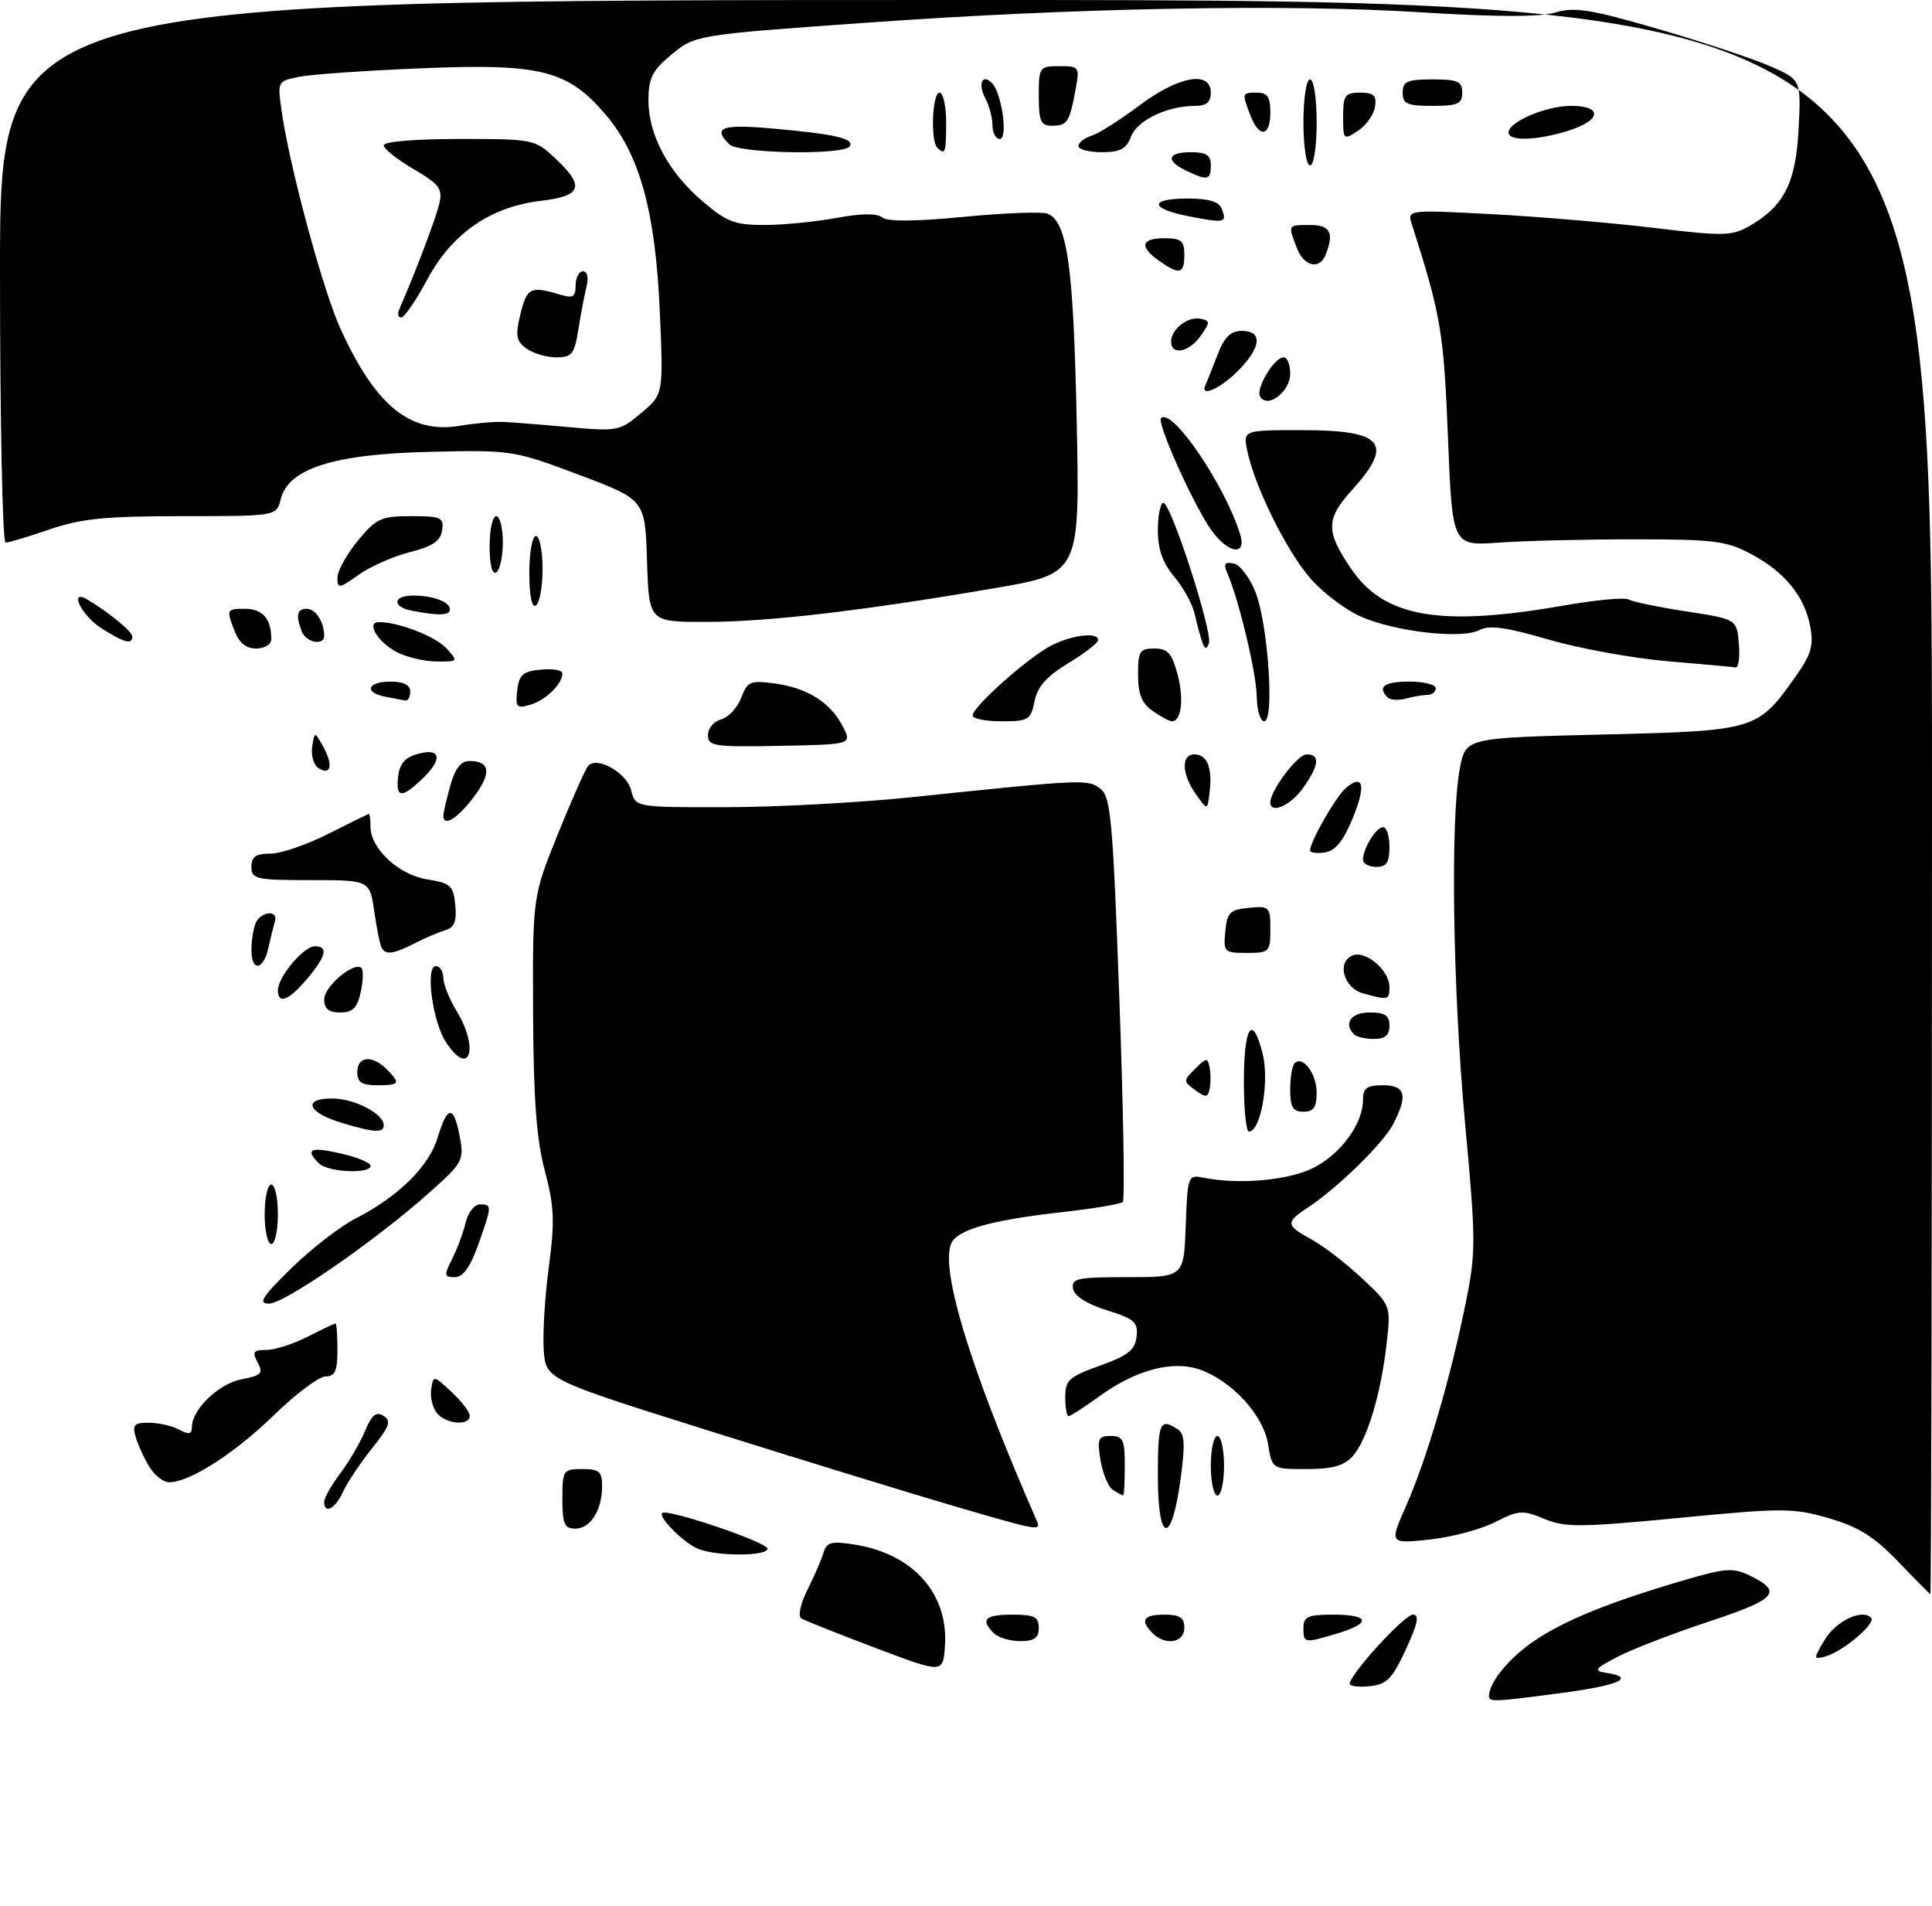 <?xml version="1.0" encoding="UTF-8" standalone="no"?>
<!DOCTYPE svg PUBLIC "-//W3C//DTD SVG 1.1//EN" "http://www.w3.org/Graphics/SVG/1.1/DTD/svg11.dtd" >
<svg xmlns="http://www.w3.org/2000/svg" xmlns:xlink="http://www.w3.org/1999/xlink" version="1.1" viewBox="0 0 292 288">
 <g >
 <path fill="currentColor"
d=" M 225.04 256.25 C 225.14 254.11 228.16 250.47 231.94 247.93 C 236.58 244.81 243.22 242.12 254.41 238.83 C 260.81 236.95 261.95 236.87 264.49 238.11 C 269.51 240.55 268.52 241.66 258.30 245.04 C 252.91 246.82 246.70 249.21 244.50 250.36 C 241.00 252.18 240.78 252.48 242.75 252.79 C 247.32 253.50 244.76 254.67 236.14 255.82 C 225.71 257.21 224.99 257.24 225.04 256.25 Z  M 204.00 254.45 C 204.00 253.03 212.25 244.00 213.55 244.00 C 214.56 244.00 214.29 245.34 212.48 249.25 C 210.43 253.70 209.60 254.55 207.03 254.81 C 205.36 254.99 204.00 254.82 204.00 254.45 Z  M 132.28 249.02 C 126.66 246.89 121.63 244.89 121.11 244.57 C 120.57 244.24 120.97 242.40 122.04 240.24 C 123.07 238.18 124.17 235.66 124.47 234.62 C 124.95 233.03 125.66 232.85 129.26 233.43 C 138.08 234.84 143.43 240.93 142.81 248.87 C 142.50 252.88 142.50 252.88 132.28 249.02 Z  M 275.74 247.87 C 277.45 244.97 281.41 243.07 282.80 244.47 C 283.62 245.30 278.46 249.65 275.82 250.34 C 274.07 250.79 274.07 250.69 275.74 247.87 Z  M 150.20 246.80 C 148.13 244.73 148.87 244.00 153.00 244.00 C 156.33 244.00 157.00 244.33 157.00 246.00 C 157.00 247.52 156.33 248.00 154.20 248.00 C 152.66 248.00 150.86 247.46 150.20 246.80 Z  M 174.20 246.80 C 172.25 244.85 172.80 244.00 176.00 244.00 C 178.33 244.00 179.00 244.44 179.00 246.00 C 179.00 248.26 176.13 248.73 174.20 246.80 Z  M 197.00 246.00 C 197.00 244.30 197.67 244.00 201.50 244.00 C 207.02 244.00 207.31 245.29 202.13 246.84 C 197.08 248.35 197.00 248.34 197.00 246.00 Z  M 286.85 235.95 C 283.25 232.21 280.89 230.73 276.42 229.43 C 271.02 227.86 269.49 227.86 253.79 229.38 C 238.83 230.82 236.54 230.84 233.39 229.52 C 230.13 228.16 229.54 228.20 225.94 230.03 C 223.78 231.13 219.32 232.31 216.00 232.66 C 209.98 233.29 209.98 233.29 212.53 227.53 C 215.61 220.56 219.18 208.43 221.48 197.12 C 223.09 189.20 223.09 187.69 221.42 169.62 C 219.55 149.30 219.19 123.45 220.66 116.00 C 221.55 111.50 221.55 111.50 242.21 111.00 C 265.40 110.44 265.63 110.37 271.38 102.24 C 273.74 98.91 274.14 97.55 273.60 94.69 C 272.74 90.10 269.76 86.45 264.66 83.72 C 260.95 81.74 259.04 81.50 247.00 81.50 C 239.57 81.50 230.35 81.72 226.50 82.00 C 219.50 82.50 219.50 82.50 218.84 66.00 C 218.20 50.07 217.79 47.64 213.29 33.59 C 212.71 31.75 213.17 31.70 225.59 32.37 C 232.69 32.75 243.68 33.68 250.00 34.44 C 260.47 35.70 261.76 35.68 264.40 34.16 C 269.65 31.14 271.43 27.63 271.84 19.46 C 272.22 12.02 272.22 12.02 267.36 9.93 C 264.69 8.78 257.10 6.26 250.50 4.35 C 240.40 1.41 237.96 1.02 235.09 1.89 C 232.74 2.59 226.32 2.58 214.59 1.85 C 194.39 0.58 162.24 1.19 131.00 3.43 C 104.65 5.31 105.05 5.24 101.08 8.59 C 98.60 10.68 98.00 11.94 98.00 15.13 C 98.00 20.38 100.99 25.98 106.15 30.39 C 109.80 33.52 111.04 34.00 115.50 34.00 C 118.32 34.00 123.22 33.52 126.39 32.94 C 130.19 32.23 132.55 32.21 133.33 32.86 C 134.12 33.51 138.30 33.48 145.64 32.77 C 151.75 32.18 157.46 31.96 158.32 32.29 C 161.30 33.44 162.25 40.19 162.73 63.59 C 163.21 86.68 163.21 86.68 150.35 88.88 C 130.25 92.32 116.26 93.96 106.79 93.98 C 98.08 94.00 98.08 94.00 97.79 84.75 C 97.50 75.51 97.50 75.51 87.50 71.75 C 77.64 68.04 77.32 67.99 65.00 68.28 C 50.46 68.61 43.59 70.78 42.43 75.43 C 41.78 78.00 41.78 78.00 27.55 78.00 C 15.92 78.00 12.25 78.37 7.50 80.00 C 4.30 81.10 1.31 82.00 0.84 82.00 C 0.38 82.00 0.00 63.55 0.00 41.00 C 0.00 0.00 0.00 0.00 146.00 0.00 C 292.00 0.00 292.00 0.00 292.00 120.50 C 292.00 186.78 291.89 240.95 291.75 240.90 C 291.61 240.84 289.41 238.62 286.85 235.95 Z  M 76.00 63.76 C 77.38 63.81 81.89 64.17 86.03 64.55 C 93.30 65.21 93.68 65.14 96.92 62.41 C 100.27 59.59 100.27 59.59 99.72 47.05 C 99.06 31.94 96.69 23.33 91.51 17.29 C 85.78 10.59 81.73 9.57 63.70 10.32 C 55.34 10.66 47.02 11.24 45.21 11.61 C 41.93 12.26 41.92 12.28 42.58 16.88 C 43.79 25.34 48.84 43.97 51.48 49.73 C 56.80 61.37 62.02 65.60 69.50 64.34 C 71.70 63.97 74.62 63.71 76.00 63.76 Z  M 105.50 234.05 C 103.36 233.18 99.41 229.22 100.09 228.64 C 100.89 227.95 116.00 233.07 116.00 234.03 C 116.00 235.19 108.33 235.21 105.50 234.05 Z  M 85.00 226.50 C 85.00 222.17 85.11 222.00 88.00 222.00 C 90.55 222.00 91.00 222.38 91.00 224.57 C 91.00 228.22 89.25 231.00 86.96 231.00 C 85.30 231.00 85.00 230.31 85.00 226.50 Z  M 144.00 227.54 C 137.68 225.69 121.25 220.64 107.50 216.32 C 82.50 208.46 82.50 208.46 82.18 204.03 C 82.01 201.59 82.35 195.93 82.95 191.45 C 83.87 184.55 83.77 182.32 82.34 176.90 C 81.07 172.11 80.63 166.08 80.57 153.00 C 80.50 135.50 80.50 135.50 84.33 126.00 C 86.44 120.78 88.50 116.15 88.92 115.71 C 90.31 114.26 94.73 116.79 95.39 119.43 C 96.04 122.00 96.04 122.00 109.77 121.98 C 117.32 121.97 129.80 121.30 137.50 120.50 C 163.91 117.75 164.38 117.73 166.29 119.17 C 167.88 120.38 168.19 123.69 169.17 150.79 C 169.78 167.44 170.02 181.32 169.70 181.63 C 169.38 181.95 165.38 182.63 160.81 183.14 C 150.68 184.27 145.61 185.56 144.07 187.41 C 141.61 190.38 146.27 206.04 156.67 229.75 C 157.40 231.43 157.16 231.39 144.00 227.54 Z  M 175.00 223.08 C 175.00 214.98 175.29 214.26 177.92 215.93 C 179.07 216.66 179.16 218.10 178.42 223.59 C 177.06 233.57 175.00 233.27 175.00 223.08 Z  M 49.00 226.93 C 49.00 226.35 50.08 224.43 51.41 222.68 C 52.73 220.93 54.42 218.05 55.16 216.27 C 56.18 213.81 56.85 213.26 57.96 213.96 C 59.18 214.73 58.88 215.56 56.23 218.87 C 54.47 221.06 52.50 224.01 51.85 225.43 C 50.67 228.02 49.00 228.90 49.00 226.93 Z  M 168.21 225.15 C 167.51 224.71 166.66 222.69 166.33 220.67 C 165.80 217.41 165.97 217.00 167.87 217.00 C 169.73 217.00 170.00 217.57 170.00 221.50 C 170.00 223.97 169.89 225.99 169.75 225.98 C 169.61 225.98 168.92 225.60 168.21 225.15 Z  M 183.00 221.50 C 183.00 219.03 183.45 217.00 184.00 217.00 C 184.55 217.00 185.00 219.03 185.00 221.50 C 185.00 223.97 184.55 226.00 184.00 226.00 C 183.45 226.00 183.00 223.97 183.00 221.50 Z  M 22.63 221.75 C 21.85 220.51 20.91 218.49 20.54 217.25 C 19.96 215.32 20.24 215.00 22.50 215.00 C 23.95 215.00 26.00 215.47 27.07 216.04 C 28.55 216.83 29.00 216.74 29.00 215.67 C 29.00 213.00 33.07 209.08 36.52 208.43 C 39.51 207.87 39.83 207.54 38.94 205.89 C 38.08 204.29 38.28 204.00 40.25 204.00 C 41.53 204.00 44.34 203.10 46.50 202.00 C 48.66 200.90 50.55 200.00 50.71 200.00 C 50.87 200.00 51.00 201.80 51.00 204.00 C 51.00 207.18 50.63 208.00 49.21 208.00 C 48.22 208.00 44.67 210.66 41.33 213.92 C 35.41 219.67 28.64 224.00 25.56 224.00 C 24.73 224.00 23.41 222.99 22.63 221.75 Z  M 191.65 218.22 C 190.95 213.86 186.18 208.66 181.33 206.96 C 177.22 205.53 171.66 207.01 166.16 211.00 C 163.88 212.65 161.79 214.00 161.51 214.00 C 161.23 214.00 161.00 212.71 161.00 211.13 C 161.00 208.56 161.57 208.05 166.25 206.37 C 170.49 204.85 171.55 204.01 171.78 201.99 C 172.03 199.81 171.47 199.31 167.28 198.00 C 164.28 197.06 162.38 195.85 162.18 194.75 C 161.89 193.19 162.80 193.00 170.38 193.00 C 178.92 193.00 178.92 193.00 179.21 185.25 C 179.50 177.58 179.52 177.50 182.00 177.99 C 187.26 179.03 194.62 178.38 198.37 176.55 C 202.55 174.51 205.99 169.86 206.00 166.25 C 206.00 164.42 206.56 164.00 209.00 164.00 C 212.41 164.00 212.82 165.51 210.58 169.85 C 209.07 172.77 202.12 179.56 197.66 182.48 C 194.26 184.72 194.31 185.17 198.25 187.32 C 200.04 188.29 203.46 190.93 205.86 193.18 C 210.23 197.28 210.23 197.28 209.56 203.15 C 208.70 210.73 206.59 217.69 204.41 220.09 C 203.14 221.50 201.33 222.00 197.47 222.00 C 192.26 222.00 192.26 222.00 191.65 218.22 Z  M 66.05 213.56 C 65.39 212.76 64.99 211.14 65.17 209.95 C 65.50 207.80 65.52 207.81 68.25 210.35 C 69.76 211.75 71.00 213.38 71.00 213.95 C 71.00 215.51 67.43 215.22 66.05 213.56 Z  M 44.05 191.64 C 47.07 188.69 51.44 185.31 53.75 184.13 C 60.18 180.85 64.85 176.25 66.15 171.91 C 67.62 167.00 68.58 166.96 69.48 171.75 C 70.16 175.35 69.97 175.70 64.85 180.26 C 56.67 187.54 42.99 197.00 40.65 197.00 C 38.95 197.00 39.59 196.00 44.05 191.64 Z  M 68.33 190.25 C 69.10 188.74 70.02 186.26 70.38 184.75 C 70.74 183.24 71.70 182.00 72.52 182.00 C 74.38 182.00 74.37 182.19 72.27 188.12 C 71.06 191.50 69.98 193.00 68.74 193.00 C 67.12 193.00 67.08 192.74 68.33 190.25 Z  M 40.00 183.50 C 40.00 181.03 40.45 179.00 41.00 179.00 C 41.55 179.00 42.00 181.03 42.00 183.50 C 42.00 185.97 41.55 188.00 41.00 188.00 C 40.45 188.00 40.00 185.97 40.00 183.50 Z  M 48.20 175.80 C 46.05 173.65 46.92 173.26 51.50 174.31 C 53.98 174.87 56.00 175.71 56.00 176.17 C 56.00 177.45 49.55 177.15 48.20 175.80 Z  M 51.58 169.66 C 46.48 168.12 45.68 166.00 50.19 166.00 C 53.57 166.00 58.00 168.30 58.00 170.06 C 58.00 171.25 56.52 171.16 51.58 169.66 Z  M 188.00 163.56 C 188.00 155.05 189.27 153.09 190.83 159.21 C 191.89 163.39 190.55 171.00 188.76 171.00 C 188.34 171.00 188.00 167.65 188.00 163.56 Z  M 195.00 164.67 C 195.00 162.83 195.30 161.04 195.66 160.68 C 196.89 159.44 199.00 162.24 199.00 165.12 C 199.00 167.33 198.54 168.00 197.00 168.00 C 195.40 168.00 195.00 167.33 195.00 164.67 Z  M 180.64 164.73 C 178.82 163.40 178.82 163.32 180.64 161.50 C 182.33 159.81 182.53 159.79 182.82 161.32 C 183.00 162.24 183.00 163.70 182.82 164.55 C 182.55 165.88 182.24 165.91 180.64 164.73 Z  M 54.00 162.00 C 54.00 159.61 56.25 159.39 58.43 161.57 C 60.59 163.74 60.44 164.00 57.00 164.00 C 54.67 164.00 54.00 163.56 54.00 162.00 Z  M 67.40 157.49 C 65.36 154.37 64.25 146.00 65.87 146.00 C 66.49 146.00 67.00 146.79 67.00 147.75 C 67.01 148.71 67.91 150.97 69.00 152.77 C 72.48 158.48 70.96 162.93 67.40 157.49 Z  M 204.67 156.33 C 203.01 154.67 204.18 153.00 207.00 153.00 C 209.33 153.00 210.00 153.44 210.00 155.00 C 210.00 156.43 209.33 157.00 207.67 157.00 C 206.38 157.00 205.03 156.70 204.67 156.33 Z  M 49.00 151.02 C 49.00 149.05 53.56 145.22 54.63 146.29 C 54.94 146.60 54.89 148.24 54.52 149.93 C 53.99 152.33 53.31 153.00 51.42 153.00 C 49.68 153.00 49.00 152.45 49.00 151.02 Z  M 42.00 149.63 C 42.00 147.65 45.90 143.00 47.57 143.00 C 49.67 143.00 49.33 144.46 46.41 147.92 C 43.64 151.21 42.00 151.85 42.00 149.63 Z  M 206.00 150.11 C 203.05 149.29 201.99 145.32 204.47 144.37 C 206.46 143.61 210.00 146.66 210.00 149.15 C 210.00 151.13 209.83 151.17 206.00 150.11 Z  M 38.00 143.58 C 38.00 142.25 38.27 140.45 38.61 139.58 C 39.32 137.73 42.12 137.41 41.55 139.25 C 41.34 139.94 40.90 141.74 40.56 143.25 C 39.82 146.64 38.00 146.88 38.00 143.58 Z  M 57.69 143.25 C 57.45 142.84 56.94 140.36 56.57 137.75 C 55.88 133.00 55.88 133.00 46.94 133.00 C 38.67 133.00 38.00 132.85 38.00 131.00 C 38.00 129.47 38.67 129.00 40.86 129.00 C 42.43 129.00 46.37 127.66 49.61 126.01 C 52.85 124.37 55.61 123.02 55.75 123.01 C 55.89 123.01 56.00 123.87 56.00 124.94 C 56.00 128.25 60.25 132.19 64.56 132.89 C 68.12 133.46 68.53 133.84 68.81 136.77 C 69.05 139.21 68.68 140.15 67.31 140.56 C 66.32 140.86 64.23 141.75 62.67 142.55 C 59.49 144.18 58.32 144.34 57.69 143.25 Z  M 185.19 140.75 C 185.46 137.89 185.89 137.46 188.75 137.19 C 191.87 136.89 192.00 137.02 192.00 140.44 C 192.00 143.85 191.85 144.00 188.44 144.00 C 185.02 144.00 184.89 143.87 185.19 140.75 Z  M 206.00 129.93 C 206.00 128.22 207.98 125.00 209.04 125.00 C 209.57 125.00 210.00 126.35 210.00 128.00 C 210.00 130.33 209.56 131.00 208.00 131.00 C 206.90 131.00 206.00 130.52 206.00 129.93 Z  M 198.00 128.53 C 198.00 127.17 201.96 120.28 203.45 119.04 C 206.09 116.85 206.48 118.74 204.40 123.76 C 203.01 127.13 201.80 128.59 200.22 128.82 C 199.00 129.00 198.00 128.86 198.00 128.53 Z  M 67.01 123.25 C 67.01 122.84 67.48 120.81 68.05 118.75 C 68.79 116.10 69.65 115.00 70.99 115.00 C 74.13 115.00 74.32 116.90 71.53 120.54 C 69.08 123.76 66.99 125.01 67.01 123.25 Z  M 180.75 120.03 C 178.59 116.98 178.48 114.00 180.53 114.00 C 182.44 114.00 183.25 115.99 182.82 119.67 C 182.50 122.50 182.50 122.50 180.75 120.03 Z  M 192.00 121.25 C 192.01 119.43 196.11 114.00 197.49 114.00 C 199.56 114.00 199.38 115.65 196.93 119.10 C 195.05 121.74 191.99 123.08 192.00 121.25 Z  M 60.18 117.32 C 60.41 115.36 61.24 114.43 63.25 113.90 C 66.72 112.98 66.92 114.79 63.69 117.83 C 60.64 120.69 59.80 120.57 60.18 117.32 Z  M 48.16 116.10 C 47.43 115.65 46.99 114.20 47.18 112.89 C 47.54 110.50 47.54 110.50 48.84 112.81 C 50.38 115.56 50.03 117.27 48.16 116.10 Z  M 107.00 111.08 C 107.00 110.06 107.89 109.00 108.99 108.71 C 110.08 108.43 111.44 106.97 112.01 105.47 C 112.96 102.98 113.39 102.79 117.06 103.28 C 122.00 103.94 125.51 106.15 127.37 109.76 C 128.78 112.50 128.78 112.50 117.89 112.71 C 107.90 112.90 107.00 112.77 107.00 111.08 Z  M 147.00 108.13 C 147.00 106.82 155.33 99.40 158.84 97.58 C 162.04 95.93 166.02 95.46 165.97 96.75 C 165.95 97.16 163.92 98.73 161.45 100.22 C 158.18 102.21 156.80 103.77 156.36 105.97 C 155.79 108.79 155.44 109.00 151.38 109.00 C 148.97 109.00 147.00 108.61 147.00 108.13 Z  M 174.22 107.44 C 172.56 106.28 172.00 104.88 172.00 101.94 C 172.00 98.42 172.26 98.00 174.46 98.00 C 176.48 98.00 177.11 98.71 177.97 101.89 C 178.97 105.60 178.56 109.00 177.12 109.00 C 176.75 109.00 175.44 108.30 174.22 107.44 Z  M 189.94 105.25 C 189.89 101.70 187.26 90.68 185.51 86.65 C 184.88 85.20 185.09 84.87 186.45 85.15 C 187.41 85.34 188.90 87.30 189.76 89.50 C 191.66 94.37 192.65 109.00 191.08 109.00 C 190.48 109.00 189.97 107.31 189.94 105.25 Z  M 78.17 104.34 C 78.45 101.95 79.01 101.45 81.75 101.19 C 83.54 101.01 85.00 101.27 85.00 101.75 C 85.00 103.35 82.52 105.79 80.17 106.49 C 78.08 107.11 77.88 106.90 78.17 104.34 Z  M 58.25 105.29 C 54.96 104.66 55.50 103.00 59.00 103.00 C 61.00 103.00 62.00 103.50 62.00 104.50 C 62.00 105.33 61.66 105.94 61.25 105.86 C 60.84 105.79 59.49 105.53 58.25 105.29 Z  M 209.72 105.39 C 208.12 103.79 209.20 103.00 213.00 103.00 C 215.20 103.00 217.00 103.45 217.00 104.00 C 217.00 104.55 216.44 105.01 215.75 105.01 C 215.06 105.02 213.59 105.27 212.47 105.57 C 211.36 105.87 210.12 105.79 209.72 105.39 Z  M 252.00 99.92 C 246.78 99.47 238.69 98.00 234.03 96.64 C 227.64 94.78 225.07 94.43 223.61 95.21 C 220.98 96.62 210.84 95.47 205.66 93.17 C 203.37 92.16 199.96 89.58 198.09 87.45 C 194.50 83.36 189.73 73.76 188.54 68.25 C 187.84 65.00 187.84 65.00 196.72 65.00 C 209.06 65.00 210.74 66.97 204.39 73.99 C 200.36 78.45 200.33 80.25 204.22 85.97 C 209.21 93.31 217.66 94.77 236.32 91.51 C 241.17 90.66 245.59 90.25 246.14 90.59 C 246.70 90.93 250.61 91.74 254.83 92.39 C 262.50 93.57 262.50 93.57 262.81 97.29 C 262.98 99.33 262.76 100.94 262.31 100.86 C 261.86 100.78 257.23 100.36 252.00 99.92 Z  M 59.87 98.49 C 57.00 96.93 55.31 94.00 57.28 94.01 C 60.31 94.02 65.86 96.19 67.51 98.01 C 69.28 99.96 69.24 100.00 65.90 99.96 C 64.03 99.94 61.32 99.28 59.87 98.49 Z  M 35.31 95.00 C 34.22 92.11 34.28 92.00 36.98 92.00 C 39.70 92.00 41.00 93.48 41.00 96.58 C 41.00 97.39 40.02 98.00 38.72 98.00 C 37.10 98.00 36.11 97.13 35.31 95.00 Z  M 181.70 97.00 C 181.41 96.17 180.90 94.30 180.58 92.83 C 180.26 91.36 178.88 88.82 177.50 87.18 C 175.72 85.07 175.00 83.03 175.00 80.11 C 175.00 77.85 175.38 76.00 175.84 76.00 C 176.97 76.00 183.32 95.58 182.71 97.21 C 182.35 98.19 182.10 98.14 181.70 97.00 Z  M 15.25 94.88 C 12.25 92.96 10.34 88.89 13.25 90.63 C 16.47 92.54 20.00 95.45 20.00 96.19 C 20.00 97.47 18.75 97.13 15.25 94.88 Z  M 45.61 95.42 C 44.66 92.95 44.88 92.00 46.39 92.00 C 47.70 92.00 49.00 94.03 49.00 96.08 C 49.00 97.63 46.25 97.10 45.61 95.42 Z  M 62.25 92.29 C 59.24 91.72 59.37 90.00 62.42 90.00 C 65.48 90.00 68.00 90.95 68.00 92.11 C 68.00 93.02 66.29 93.07 62.25 92.29 Z  M 80.00 86.56 C 80.00 83.50 80.45 81.00 81.00 81.00 C 81.55 81.00 82.00 83.22 82.00 85.94 C 82.00 88.66 81.55 91.16 81.00 91.50 C 80.38 91.88 80.00 90.01 80.00 86.56 Z  M 51.00 87.30 C 51.00 86.28 52.38 83.78 54.07 81.73 C 56.87 78.33 57.59 78.00 62.14 78.00 C 66.68 78.00 67.11 78.20 66.82 80.14 C 66.58 81.76 65.38 82.57 61.94 83.44 C 59.43 84.08 55.94 85.62 54.19 86.87 C 51.25 88.96 51.00 88.99 51.00 87.30 Z  M 74.00 82.56 C 74.00 80.05 74.45 78.00 75.00 78.00 C 75.55 78.00 76.00 79.77 76.00 81.94 C 76.00 84.11 75.55 86.16 75.00 86.50 C 74.39 86.88 74.00 85.34 74.00 82.56 Z  M 183.07 80.10 C 180.39 76.34 174.80 63.87 175.48 63.19 C 177.13 61.54 185.12 73.28 187.44 80.75 C 188.47 84.09 185.61 83.66 183.07 80.10 Z  M 190.47 59.96 C 189.73 58.75 192.56 54.00 194.02 54.00 C 194.56 54.00 195.00 55.11 195.00 56.46 C 195.00 59.17 191.60 61.79 190.47 59.96 Z  M 182.17 58.25 C 182.36 57.84 183.16 55.81 183.96 53.75 C 185.05 50.92 185.97 50.00 187.70 50.00 C 190.89 50.00 190.63 52.52 187.08 56.08 C 184.42 58.73 181.34 60.10 182.17 58.25 Z  M 177.00 51.62 C 177.00 49.74 179.56 47.76 181.48 48.17 C 182.91 48.47 182.91 48.70 181.47 50.75 C 179.72 53.24 177.00 53.77 177.00 51.62 Z  M 175.22 39.44 C 172.15 37.29 172.44 36.00 176.00 36.00 C 178.53 36.00 179.00 36.39 179.00 38.50 C 179.00 41.41 178.28 41.59 175.22 39.44 Z  M 195.98 37.43 C 194.65 33.94 194.61 34.00 198.00 34.00 C 201.03 34.00 201.65 35.14 200.39 38.42 C 199.47 40.84 197.07 40.30 195.98 37.43 Z  M 179.75 32.70 C 173.73 31.54 173.60 30.00 179.53 30.00 C 182.69 30.00 184.24 30.47 184.65 31.54 C 185.47 33.67 185.15 33.75 179.75 32.70 Z  M 179.25 25.78 C 176.11 24.26 176.45 23.00 180.00 23.00 C 182.33 23.00 183.00 23.44 183.00 25.00 C 183.00 27.24 182.49 27.34 179.25 25.78 Z  M 197.00 18.50 C 197.00 14.83 197.44 12.00 198.00 12.00 C 198.56 12.00 199.00 14.83 199.00 18.50 C 199.00 22.17 198.56 25.00 198.00 25.00 C 197.44 25.00 197.00 22.17 197.00 18.50 Z  M 110.20 21.80 C 107.66 19.26 109.09 18.73 116.75 19.42 C 126.22 20.26 129.16 20.94 128.43 22.11 C 127.59 23.48 111.61 23.21 110.20 21.80 Z  M 141.67 22.33 C 140.60 21.27 140.90 14.00 142.00 14.00 C 142.55 14.00 143.00 16.02 143.00 18.50 C 143.00 23.08 142.85 23.51 141.67 22.33 Z  M 163.00 22.07 C 163.00 21.55 163.89 20.85 164.98 20.51 C 166.07 20.16 169.32 18.10 172.20 15.94 C 178.12 11.49 183.00 10.62 183.00 14.00 C 183.00 15.43 182.33 16.00 180.65 16.00 C 176.44 16.00 171.89 18.17 170.95 20.62 C 170.24 22.51 169.32 23.00 166.52 23.00 C 164.59 23.00 163.00 22.58 163.00 22.07 Z  M 150.00 18.93 C 150.00 17.80 149.51 15.96 148.92 14.85 C 147.75 12.66 148.47 11.05 149.94 12.57 C 151.42 14.10 152.38 21.00 151.11 21.00 C 150.50 21.00 150.00 20.07 150.00 18.93 Z  M 203.00 17.62 C 203.00 14.40 203.28 14.00 205.57 14.00 C 207.63 14.00 208.08 14.43 207.82 16.14 C 207.64 17.31 206.49 18.94 205.25 19.76 C 203.06 21.21 203.00 21.15 203.00 17.62 Z  M 228.00 20.03 C 228.00 18.41 233.66 16.00 237.45 16.00 C 242.28 16.00 242.03 18.19 237.02 19.76 C 232.25 21.25 228.00 21.37 228.00 20.03 Z  M 188.98 17.43 C 187.68 14.03 187.69 14.00 190.00 14.00 C 191.56 14.00 192.00 14.67 192.00 17.00 C 192.00 20.67 190.30 20.92 188.98 17.43 Z  M 157.00 14.50 C 157.00 10.13 157.09 10.00 160.11 10.00 C 163.16 10.00 163.21 10.07 162.52 13.74 C 161.62 18.52 161.30 19.00 158.94 19.00 C 157.31 19.00 157.00 18.29 157.00 14.50 Z  M 212.00 14.00 C 212.00 12.30 212.67 12.00 216.50 12.00 C 220.33 12.00 221.00 12.30 221.00 14.00 C 221.00 15.70 220.33 16.00 216.50 16.00 C 212.67 16.00 212.00 15.70 212.00 14.00 Z  M 79.55 52.66 C 78.00 51.53 77.87 50.73 78.67 47.41 C 79.64 43.44 80.20 43.18 84.75 44.55 C 86.59 45.11 87.00 44.85 87.00 43.12 C 87.00 41.95 87.50 41.00 88.11 41.00 C 88.76 41.00 88.98 41.93 88.66 43.25 C 88.35 44.49 87.79 47.41 87.42 49.75 C 86.82 53.53 86.44 54.00 84.06 54.00 C 82.59 54.00 80.56 53.40 79.55 52.66 Z  M 60.34 46.75 C 62.70 41.38 65.87 33.03 66.38 30.84 C 66.92 28.50 66.46 27.88 62.50 25.55 C 60.02 24.10 58.00 22.48 58.00 21.96 C 58.00 21.40 62.80 21.00 69.39 21.00 C 80.59 21.00 80.84 21.05 83.89 23.90 C 88.44 28.15 87.96 29.61 81.81 30.34 C 74.14 31.24 68.32 35.26 64.58 42.23 C 62.89 45.39 61.11 47.98 60.64 47.98 C 60.17 47.99 60.03 47.44 60.34 46.75 Z "/>
</g>
</svg>